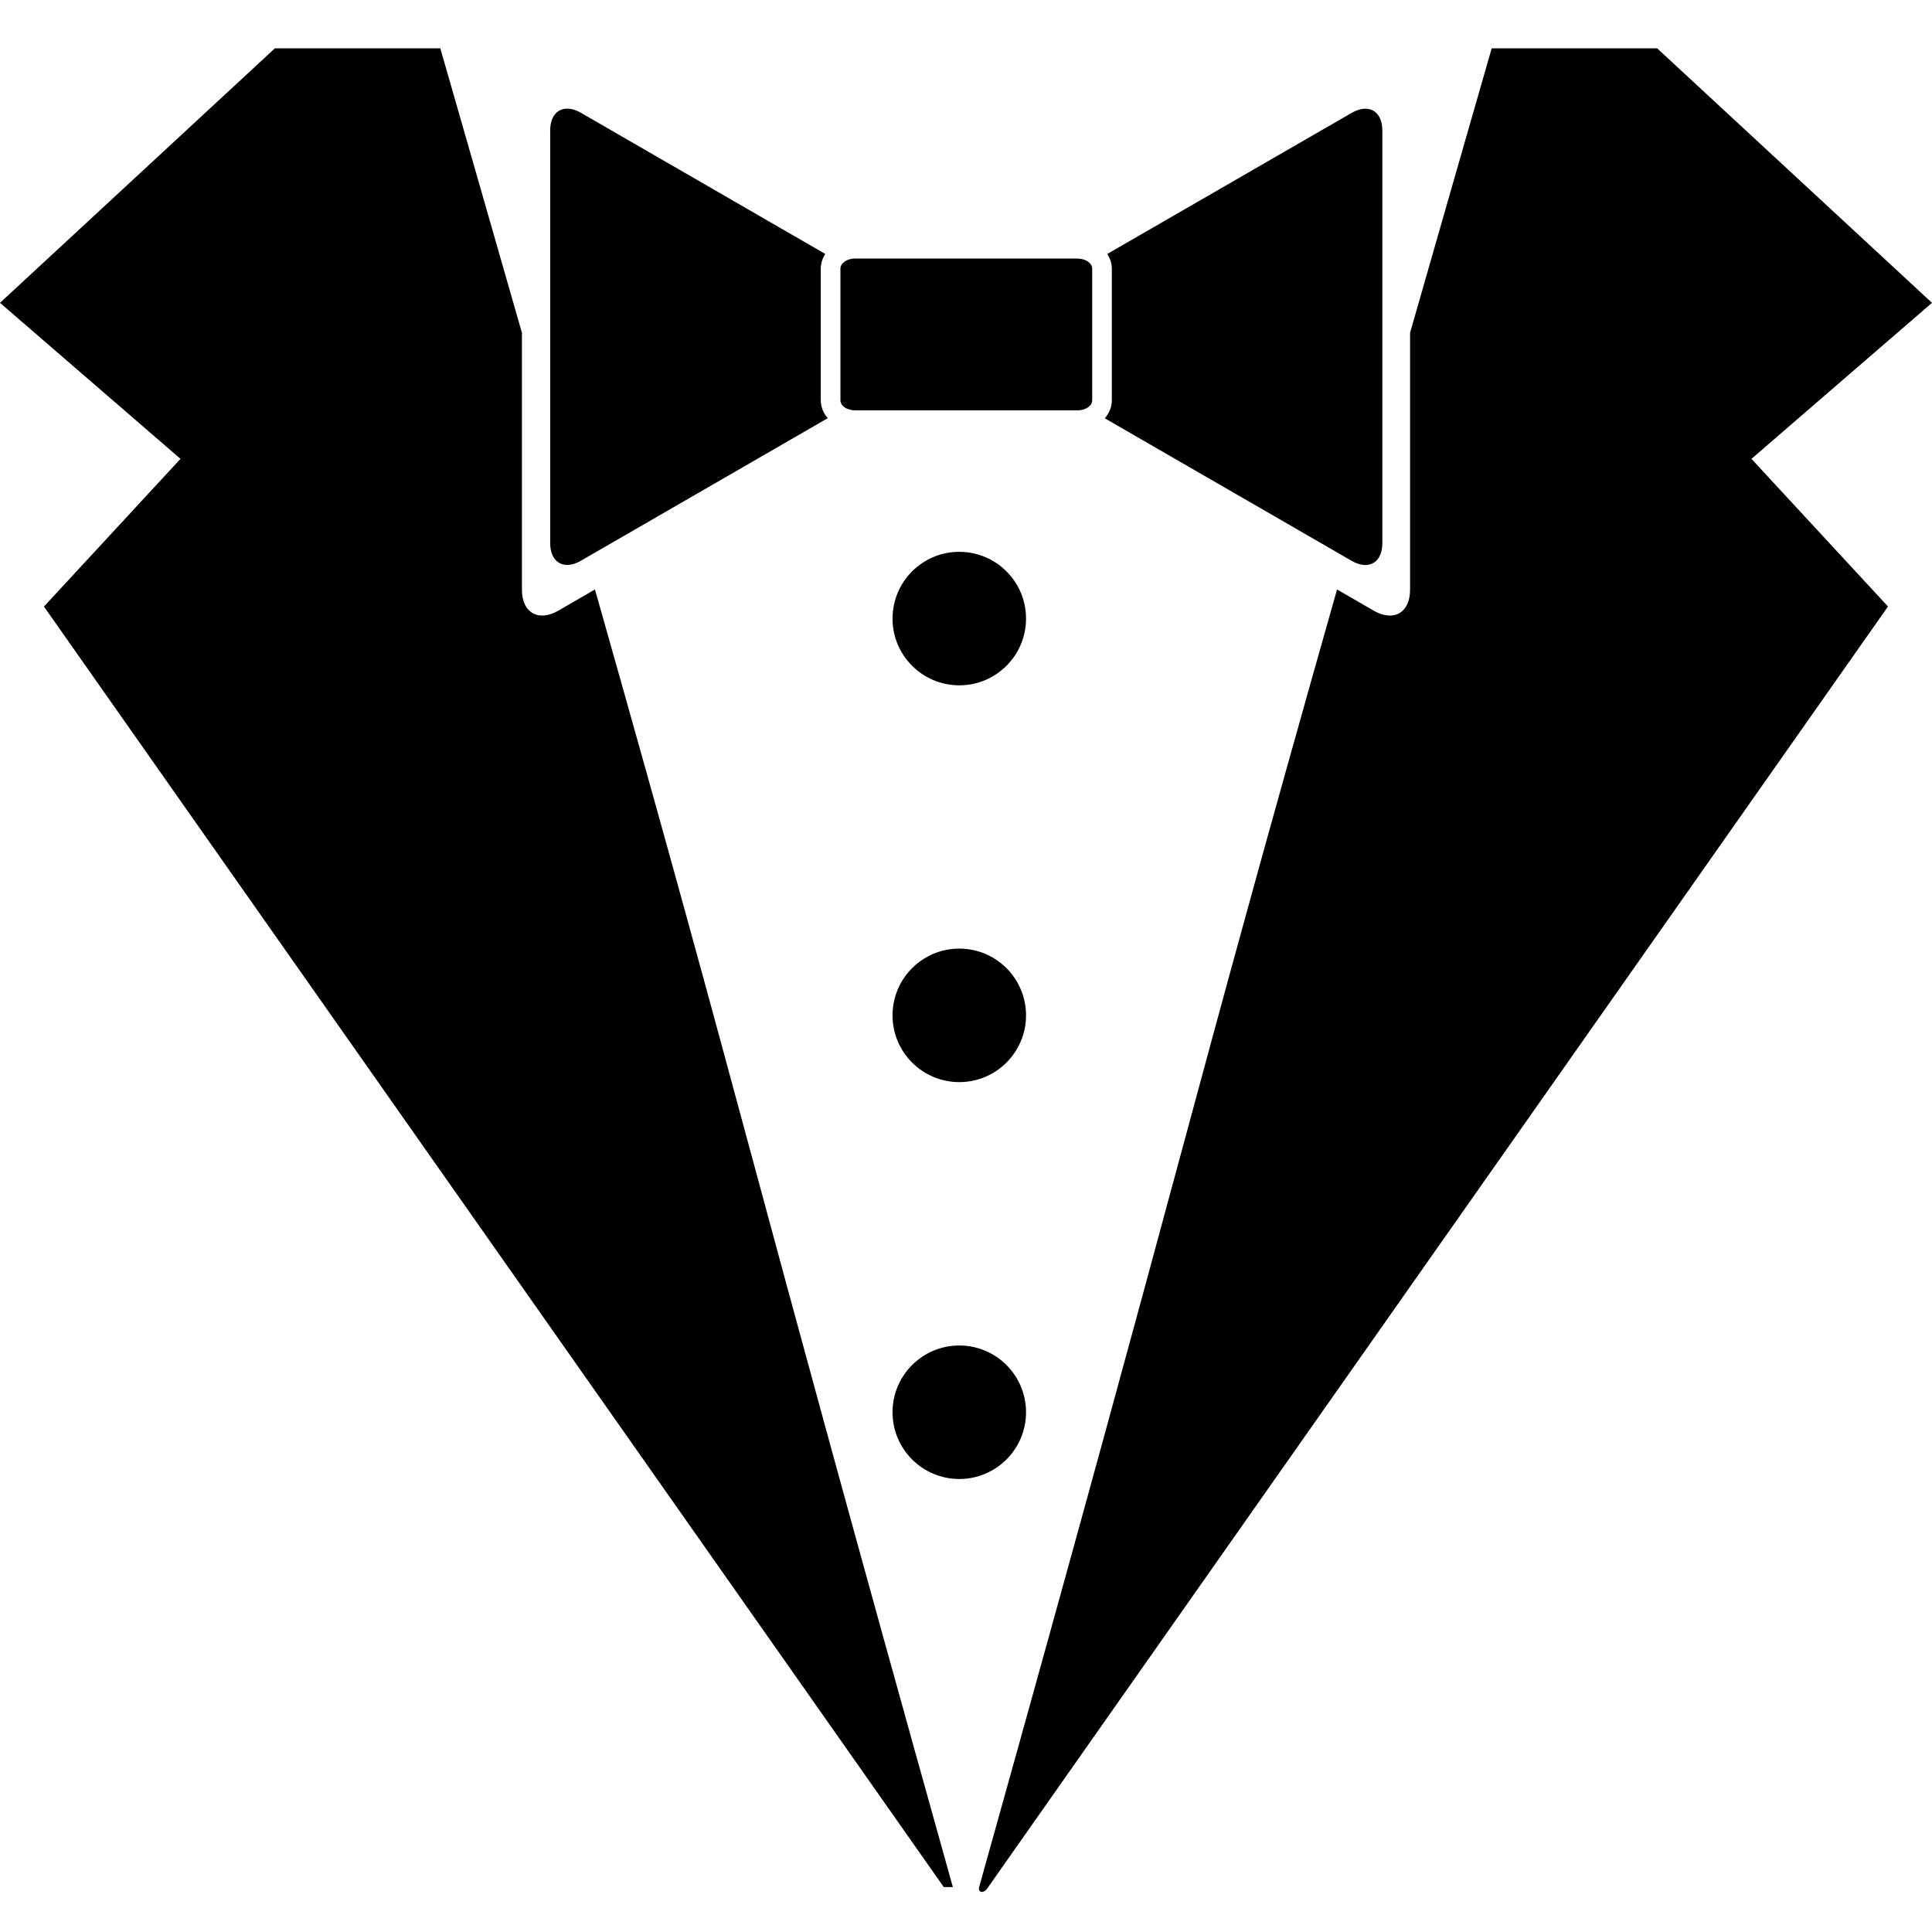 <?xml version="1.0" standalone="no"?><!-- Generator: Gravit.io --><svg xmlns="http://www.w3.org/2000/svg" xmlns:xlink="http://www.w3.org/1999/xlink" style="isolation:isolate" viewBox="0 0 200 200" width="200" height="200"><defs><clipPath id="_clipPath_vrpSfc3n8WycA2MJkt51Hsxk11kkLQo5"><rect width="200" height="200"/></clipPath></defs><g clip-path="url(#_clipPath_vrpSfc3n8WycA2MJkt51Hsxk11kkLQo5)"><path d=" M 101.36 195.35 C 123.235 117.14 122.6 116.785 138.41 61.02 L 142.21 63.22 C 144.28 64.405 145.97 63.43 145.97 61.05 L 145.97 34.45 C 150.17 19.76 153.45 8.4 154.42 5 L 171.545 5 L 200 31.35 L 181.31 47.5 L 195.445 62.785 L 102.3 195.35 C 101.85 196.1 101.215 195.93 101.36 195.35 L 101.36 195.35 Z  M 111.535 26.77 C 112.385 26.77 113.065 27.235 113.065 27.82 L 113.065 41.445 C 113.065 42.015 112.38 42.48 111.535 42.48 L 88.535 42.48 C 87.685 42.48 87 42.015 87 41.44 L 87 27.81 C 87 27.235 87.685 26.76 88.53 26.76 L 111.53 26.76 L 111.535 26.77 Z  M 139.935 11.68 L 114.625 26.29 C 114.915 26.74 115.095 27.255 115.095 27.815 L 115.095 41.45 C 115.095 42.15 114.815 42.79 114.365 43.3 L 139.93 58.06 C 141.67 59.07 143.1 58.245 143.1 56.235 L 143.1 13.51 C 143.1 11.495 141.68 10.675 139.935 11.68 Z  M 84.965 41.45 L 84.965 27.81 C 84.965 27.25 85.145 26.735 85.435 26.29 L 60.125 11.67 C 58.385 10.67 56.955 11.49 56.955 13.5 L 56.955 56.225 C 56.955 58.235 58.385 59.06 60.13 58.05 L 85.69 43.29 C 85.24 42.775 84.97 42.14 84.97 41.44 L 84.965 41.45 Z  M 97.7 195.35 L 98.64 195.35 C 76.77 117.14 77.4 116.785 61.59 61.02 L 57.79 63.22 C 55.725 64.405 54.03 63.43 54.03 61.05 L 54.03 34.45 C 49.83 19.765 46.55 8.4 45.58 5 L 28.46 5 L 0 31.35 L 18.685 47.5 L 4.55 62.79 L 97.7 195.35 Z  M 99.305 70.945 C 103.121 70.945 106.215 67.851 106.215 64.035 C 106.215 60.219 103.121 57.125 99.305 57.125 C 95.489 57.125 92.395 60.219 92.395 64.035 C 92.395 67.851 95.489 70.945 99.305 70.945 Z  M 99.305 112.02 C 103.121 112.02 106.215 108.926 106.215 105.11 C 106.215 101.294 103.121 98.2 99.305 98.2 C 95.489 98.2 92.395 101.294 92.395 105.11 C 92.395 108.926 95.489 112.02 99.305 112.02 Z  M 99.305 153.105 C 103.121 153.105 106.215 150.011 106.215 146.195 C 106.215 142.379 103.121 139.285 99.305 139.285 C 95.489 139.285 92.395 142.379 92.395 146.195 C 92.395 150.011 95.489 153.105 99.305 153.105 Z " fill="rgb(0,0,0)"/></g></svg>